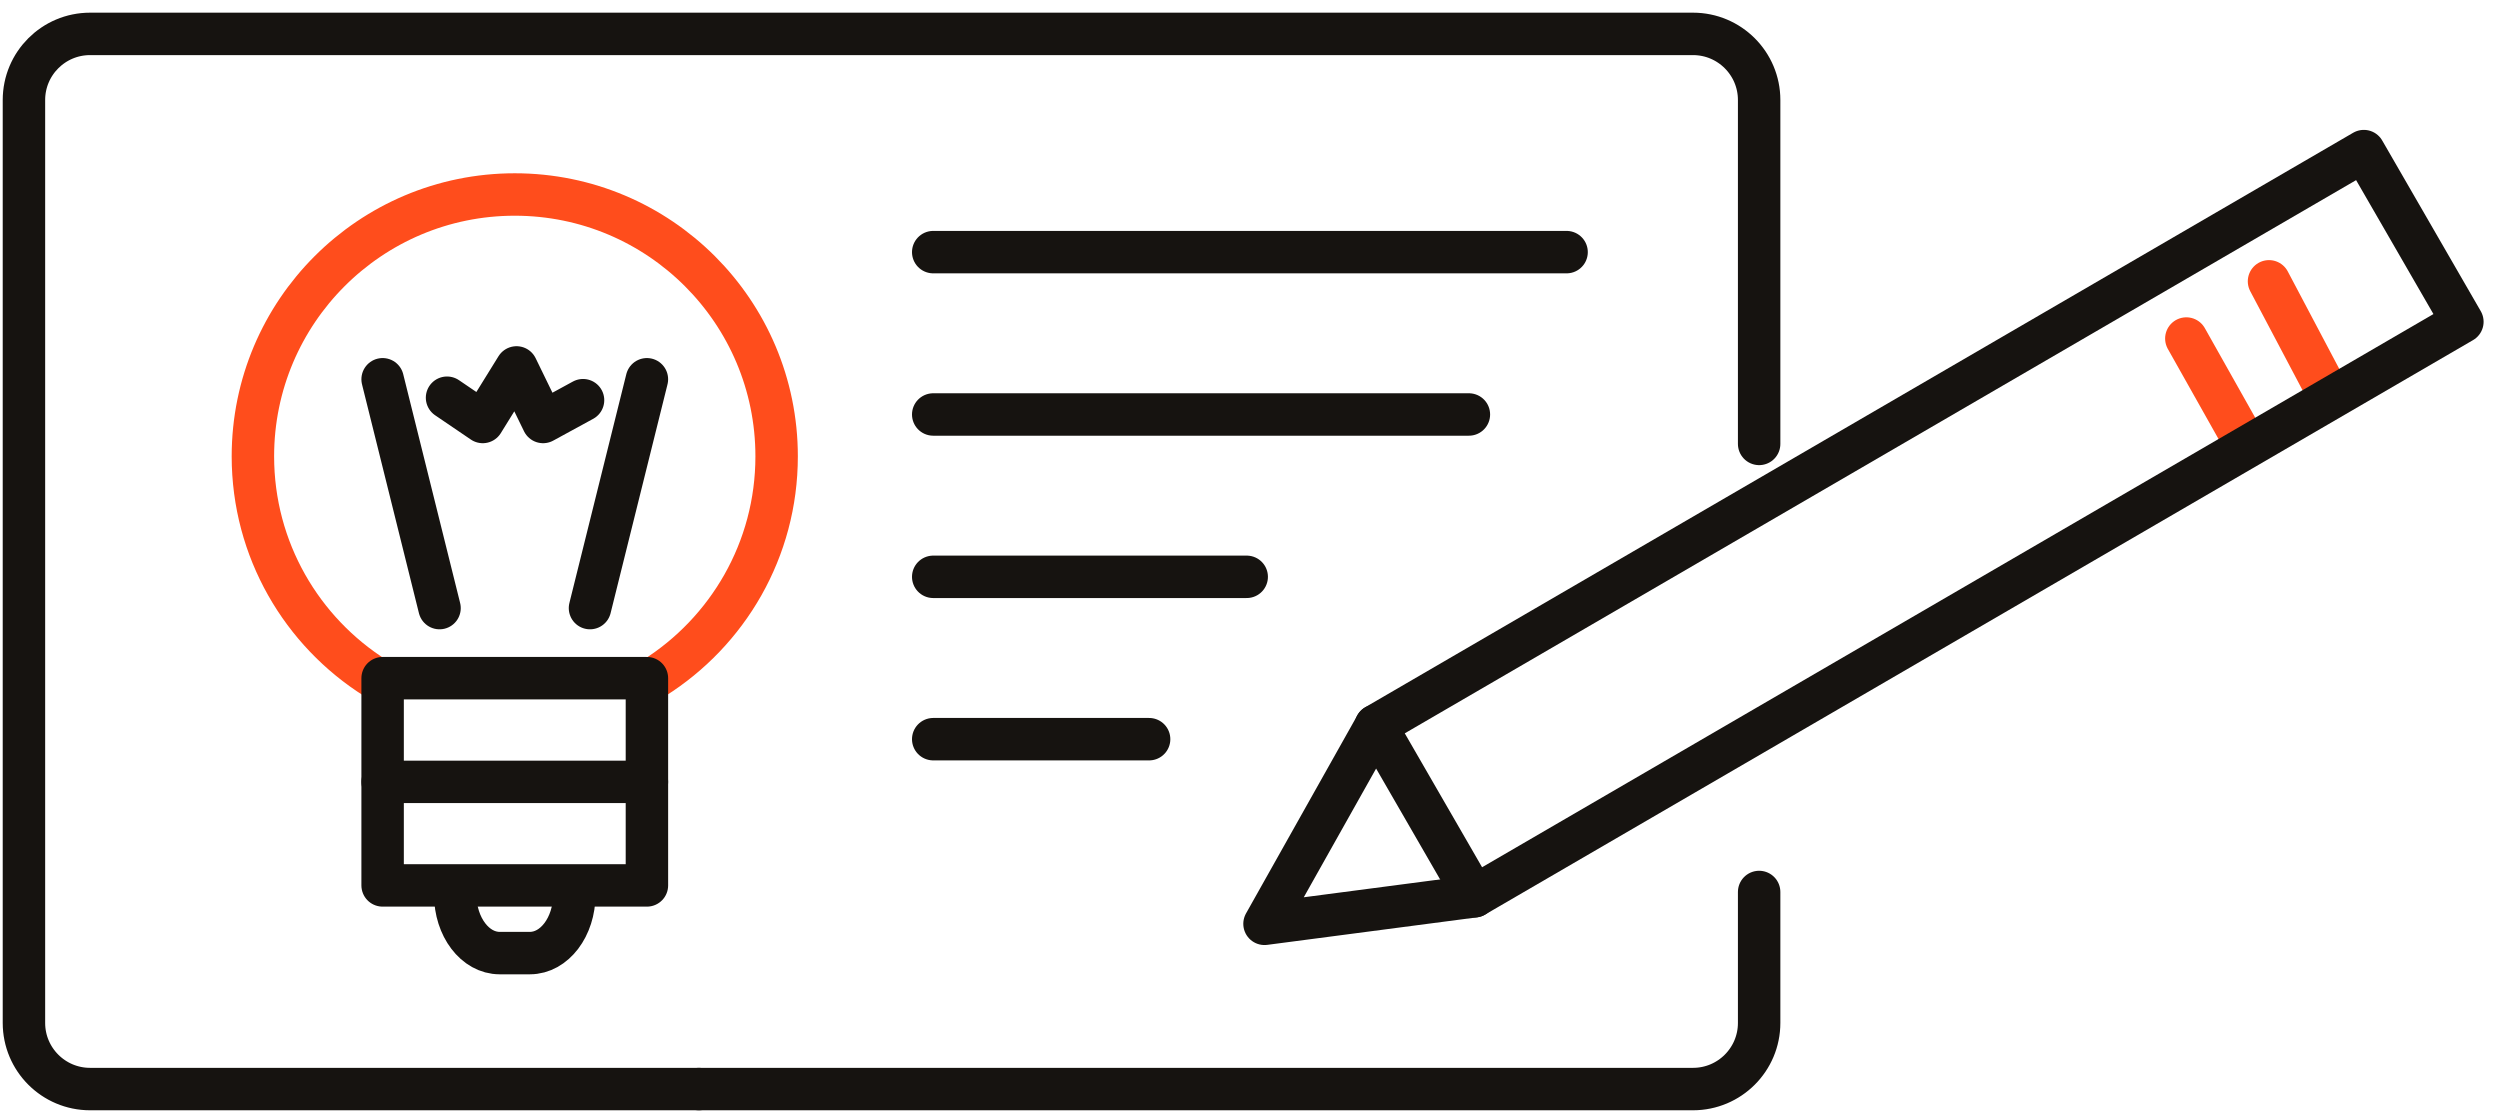 <svg width="189" height="84" viewBox="0 0 189 84" fill="none" xmlns="http://www.w3.org/2000/svg">
<path d="M132.991 67.434V77.333C132.991 80.094 130.753 82.333 127.991 82.333H52.833" stroke="#161310" stroke-width="3.208" stroke-miterlimit="10" stroke-linecap="round" stroke-linejoin="round"/>
<path d="M52.842 82.333H6.81C4.048 82.333 1.81 80.094 1.81 77.333V7.562C1.81 4.801 4.048 2.562 6.81 2.562H127.991C130.753 2.562 132.991 4.801 132.991 7.562V33.56" stroke="#161310" stroke-width="3.208" stroke-miterlimit="10" stroke-linecap="round" stroke-linejoin="round"/>
<path d="M70.551 19.061H118.434" stroke="#161310" stroke-width="3.208" stroke-miterlimit="10" stroke-linecap="round" stroke-linejoin="round"/>
<path d="M70.551 31.335H111.048" stroke="#161310" stroke-width="3.208" stroke-miterlimit="10" stroke-linecap="round" stroke-linejoin="round"/>
<path d="M70.551 43.608H94.251" stroke="#161310" stroke-width="3.208" stroke-miterlimit="10" stroke-linecap="round" stroke-linejoin="round"/>
<path d="M70.551 55.882H86.873" stroke="#161310" stroke-width="3.208" stroke-miterlimit="10" stroke-linecap="round" stroke-linejoin="round"/>
<path d="M165.287 25.593L169.612 33.28" stroke="#FF4D1C" stroke-width="3.208" stroke-miterlimit="10" stroke-linecap="round" stroke-linejoin="round"/>
<path d="M171.537 21.268L175.809 29.354" stroke="#FF4D1C" stroke-width="3.208" stroke-miterlimit="10" stroke-linecap="round" stroke-linejoin="round"/>
<path d="M178.706 11.423L104.012 54.857L111.461 67.759L186.156 24.326L178.706 11.423Z" stroke="#161310" stroke-width="3.208" stroke-miterlimit="10" stroke-linecap="round" stroke-linejoin="round"/>
<path d="M104.016 54.861L95.597 69.841L111.466 67.76" stroke="#161310" stroke-width="3.208" stroke-miterlimit="10" stroke-linecap="round" stroke-linejoin="round"/>
<path d="M28.396 51.27C22.828 47.767 19.119 41.561 19.119 34.501C19.119 23.57 27.985 14.704 38.916 14.704C49.847 14.704 58.713 23.57 58.713 34.501C58.713 41.572 55.004 47.767 49.436 51.27" stroke="#FF4D1C" stroke-width="3.208" stroke-miterlimit="10" stroke-linecap="round" stroke-linejoin="round"/>
<path d="M48.907 51.27H28.926V66.937H48.907V51.27Z" stroke="#161310" stroke-width="3.208" stroke-miterlimit="10" stroke-linecap="round" stroke-linejoin="round"/>
<path d="M28.926 59.109H48.907" stroke="#161310" stroke-width="3.208" stroke-miterlimit="10" stroke-linecap="round" stroke-linejoin="round"/>
<path d="M43.417 67.629C43.417 70.075 41.914 72.054 40.057 72.054H37.775C35.918 72.054 34.416 70.075 34.416 67.629" stroke="#161310" stroke-width="3.208" stroke-miterlimit="10" stroke-linecap="round" stroke-linejoin="round"/>
<path d="M28.926 28.673L33.229 45.972" stroke="#161310" stroke-width="3.208" stroke-miterlimit="10" stroke-linecap="round" stroke-linejoin="round"/>
<path d="M48.906 28.673L44.603 45.972" stroke="#161310" stroke-width="3.208" stroke-miterlimit="10" stroke-linecap="round" stroke-linejoin="round"/>
<path d="M33.796 30.067L36.496 31.902L39.05 27.777L41.058 31.902L44.078 30.254" stroke="#161310" stroke-width="3.208" stroke-miterlimit="10" stroke-linecap="round" stroke-linejoin="round"/>
</svg>
